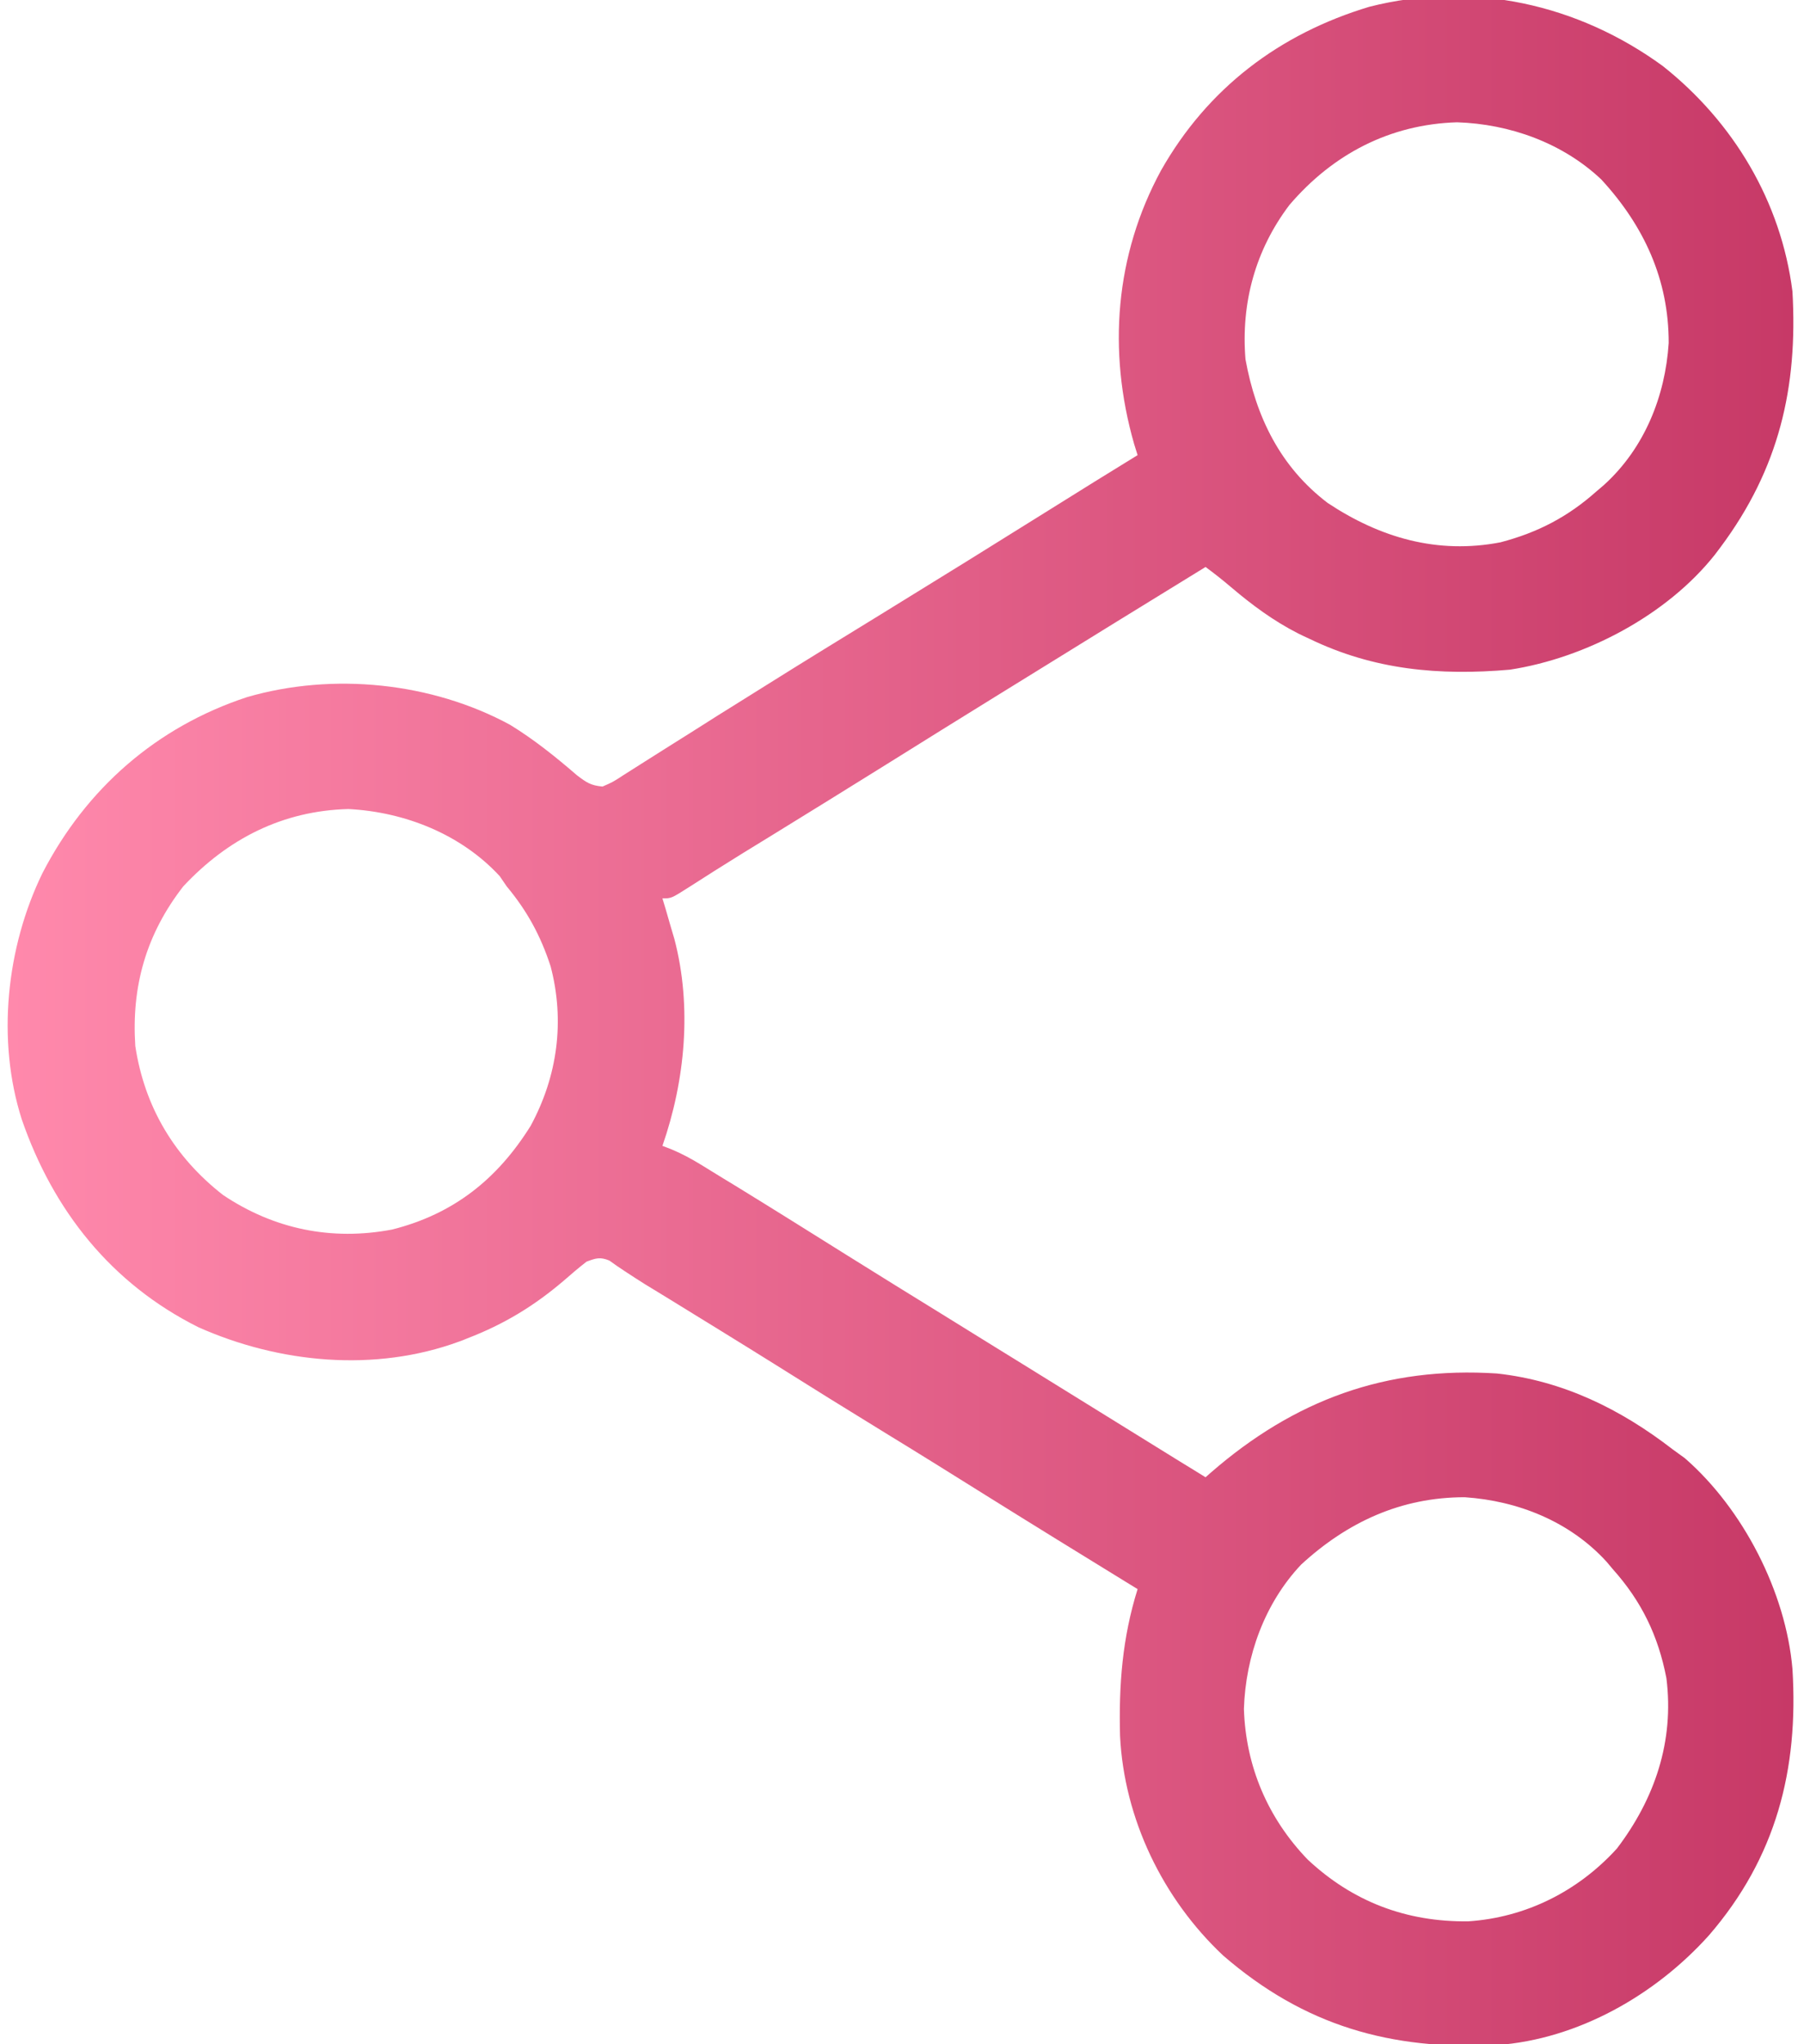 <svg width="15" height="17" viewBox="0 0 15 17" fill="none" xmlns="http://www.w3.org/2000/svg">
<path d="M13.827 0.55C14.413 1.015 14.809 1.675 14.904 2.424C14.95 3.225 14.79 3.9 14.307 4.549C14.291 4.57 14.275 4.592 14.258 4.614C13.86 5.116 13.184 5.472 12.555 5.569C11.968 5.62 11.424 5.572 10.887 5.312C10.856 5.298 10.825 5.283 10.794 5.268C10.587 5.162 10.413 5.033 10.236 4.883C10.167 4.824 10.097 4.769 10.024 4.715C9.531 5.018 9.039 5.321 8.547 5.626C8.462 5.678 8.378 5.731 8.293 5.783C7.987 5.972 7.682 6.162 7.378 6.352C7.056 6.553 6.734 6.752 6.411 6.951C6.252 7.048 6.093 7.146 5.935 7.246C5.91 7.262 5.886 7.277 5.86 7.294C5.815 7.322 5.77 7.351 5.725 7.38C5.582 7.471 5.582 7.471 5.508 7.471C5.517 7.502 5.526 7.532 5.536 7.564C5.548 7.605 5.56 7.646 5.572 7.689C5.584 7.729 5.596 7.769 5.608 7.811C5.755 8.374 5.697 8.985 5.508 9.529C5.532 9.538 5.556 9.547 5.581 9.557C5.67 9.594 5.747 9.636 5.829 9.686C5.859 9.705 5.889 9.723 5.92 9.742C5.951 9.761 5.983 9.781 6.016 9.801C6.05 9.822 6.083 9.842 6.118 9.863C6.427 10.053 6.734 10.245 7.04 10.437C7.308 10.605 7.577 10.771 7.846 10.937C7.991 11.027 8.136 11.117 8.28 11.206C8.338 11.242 8.397 11.278 8.455 11.314C8.907 11.594 9.359 11.874 9.811 12.154C9.839 12.171 9.867 12.188 9.896 12.206C9.938 12.232 9.981 12.259 10.024 12.285C10.038 12.273 10.052 12.26 10.067 12.247C10.762 11.642 11.524 11.362 12.447 11.422C12.995 11.482 13.475 11.718 13.908 12.053C13.959 12.09 13.959 12.09 14.01 12.127C14.494 12.549 14.849 13.24 14.904 13.879C14.956 14.715 14.768 15.448 14.21 16.094C13.764 16.591 13.121 16.958 12.448 17.007C11.563 17.05 10.847 16.848 10.17 16.262C9.668 15.79 9.347 15.125 9.313 14.436C9.302 14.012 9.332 13.621 9.459 13.215C9.426 13.195 9.426 13.195 9.392 13.174C8.993 12.929 8.594 12.683 8.197 12.435C7.921 12.262 7.645 12.09 7.367 11.92C7.057 11.73 6.748 11.538 6.44 11.344C6.149 11.162 5.857 10.983 5.565 10.803C5.531 10.782 5.497 10.761 5.462 10.74C5.414 10.711 5.414 10.711 5.365 10.681C5.308 10.645 5.252 10.609 5.196 10.572C5.173 10.556 5.15 10.541 5.126 10.525C5.107 10.511 5.087 10.497 5.067 10.483C4.99 10.451 4.954 10.463 4.877 10.492C4.813 10.542 4.751 10.594 4.69 10.648C4.441 10.861 4.19 11.013 3.883 11.131C3.852 11.144 3.852 11.144 3.819 11.156C3.118 11.414 2.322 11.337 1.649 11.037C0.925 10.675 0.442 10.066 0.181 9.309C-0.03 8.649 0.053 7.877 0.353 7.261C0.716 6.558 1.301 6.045 2.055 5.797C2.769 5.59 3.59 5.674 4.242 6.028C4.442 6.151 4.62 6.294 4.797 6.447C4.877 6.508 4.912 6.532 5.01 6.541C5.095 6.504 5.095 6.504 5.184 6.446C5.218 6.424 5.252 6.403 5.288 6.38C5.325 6.356 5.363 6.333 5.4 6.309C5.439 6.284 5.478 6.26 5.517 6.235C5.597 6.185 5.677 6.134 5.757 6.084C5.896 5.995 6.035 5.908 6.175 5.821C6.24 5.781 6.305 5.74 6.37 5.699C6.687 5.5 7.007 5.304 7.326 5.108C7.801 4.816 8.275 4.522 8.748 4.226C8.984 4.078 9.221 3.931 9.459 3.785C9.445 3.739 9.445 3.739 9.43 3.692C9.209 2.921 9.271 2.122 9.654 1.417C10.041 0.734 10.638 0.281 11.387 0.056C12.246 -0.162 13.122 0.035 13.827 0.55ZM10.721 1.705C10.437 2.081 10.318 2.521 10.356 2.988C10.443 3.467 10.646 3.884 11.04 4.183C11.476 4.472 11.952 4.611 12.476 4.51C12.788 4.428 13.037 4.298 13.277 4.084C13.298 4.067 13.318 4.049 13.339 4.031C13.673 3.727 13.846 3.297 13.875 2.853C13.876 2.324 13.669 1.878 13.315 1.493C12.994 1.189 12.554 1.031 12.115 1.017C11.556 1.034 11.082 1.282 10.721 1.705ZM1.524 7.371C1.216 7.767 1.092 8.202 1.125 8.699C1.202 9.206 1.451 9.623 1.855 9.938C2.28 10.223 2.759 10.32 3.26 10.225C3.773 10.096 4.137 9.804 4.412 9.363C4.636 8.95 4.698 8.49 4.578 8.035C4.495 7.781 4.383 7.575 4.213 7.371C4.194 7.343 4.175 7.315 4.155 7.286C3.833 6.937 3.365 6.752 2.897 6.728C2.35 6.742 1.894 6.975 1.524 7.371ZM10.819 13.011C10.515 13.333 10.357 13.773 10.343 14.211C10.358 14.69 10.542 15.12 10.873 15.464C11.249 15.816 11.695 15.984 12.208 15.978C12.688 15.946 13.121 15.728 13.444 15.373C13.759 14.959 13.922 14.48 13.856 13.956C13.788 13.603 13.649 13.316 13.41 13.049C13.393 13.028 13.376 13.008 13.358 12.987C13.053 12.653 12.623 12.481 12.179 12.451C11.65 12.451 11.204 12.657 10.819 13.011Z" fill="url(#paint0_linear_20_86)"/>
<defs>
<linearGradient id="paint0_linear_20_86" x1="14.912" y1="8.49" x2="0.063" y2="8.49" gradientUnits="userSpaceOnUse">
<stop stop-color="#C73967"/>
<stop offset="1" stop-color="#FF89AC"/>
</linearGradient>
</defs>
</svg>
